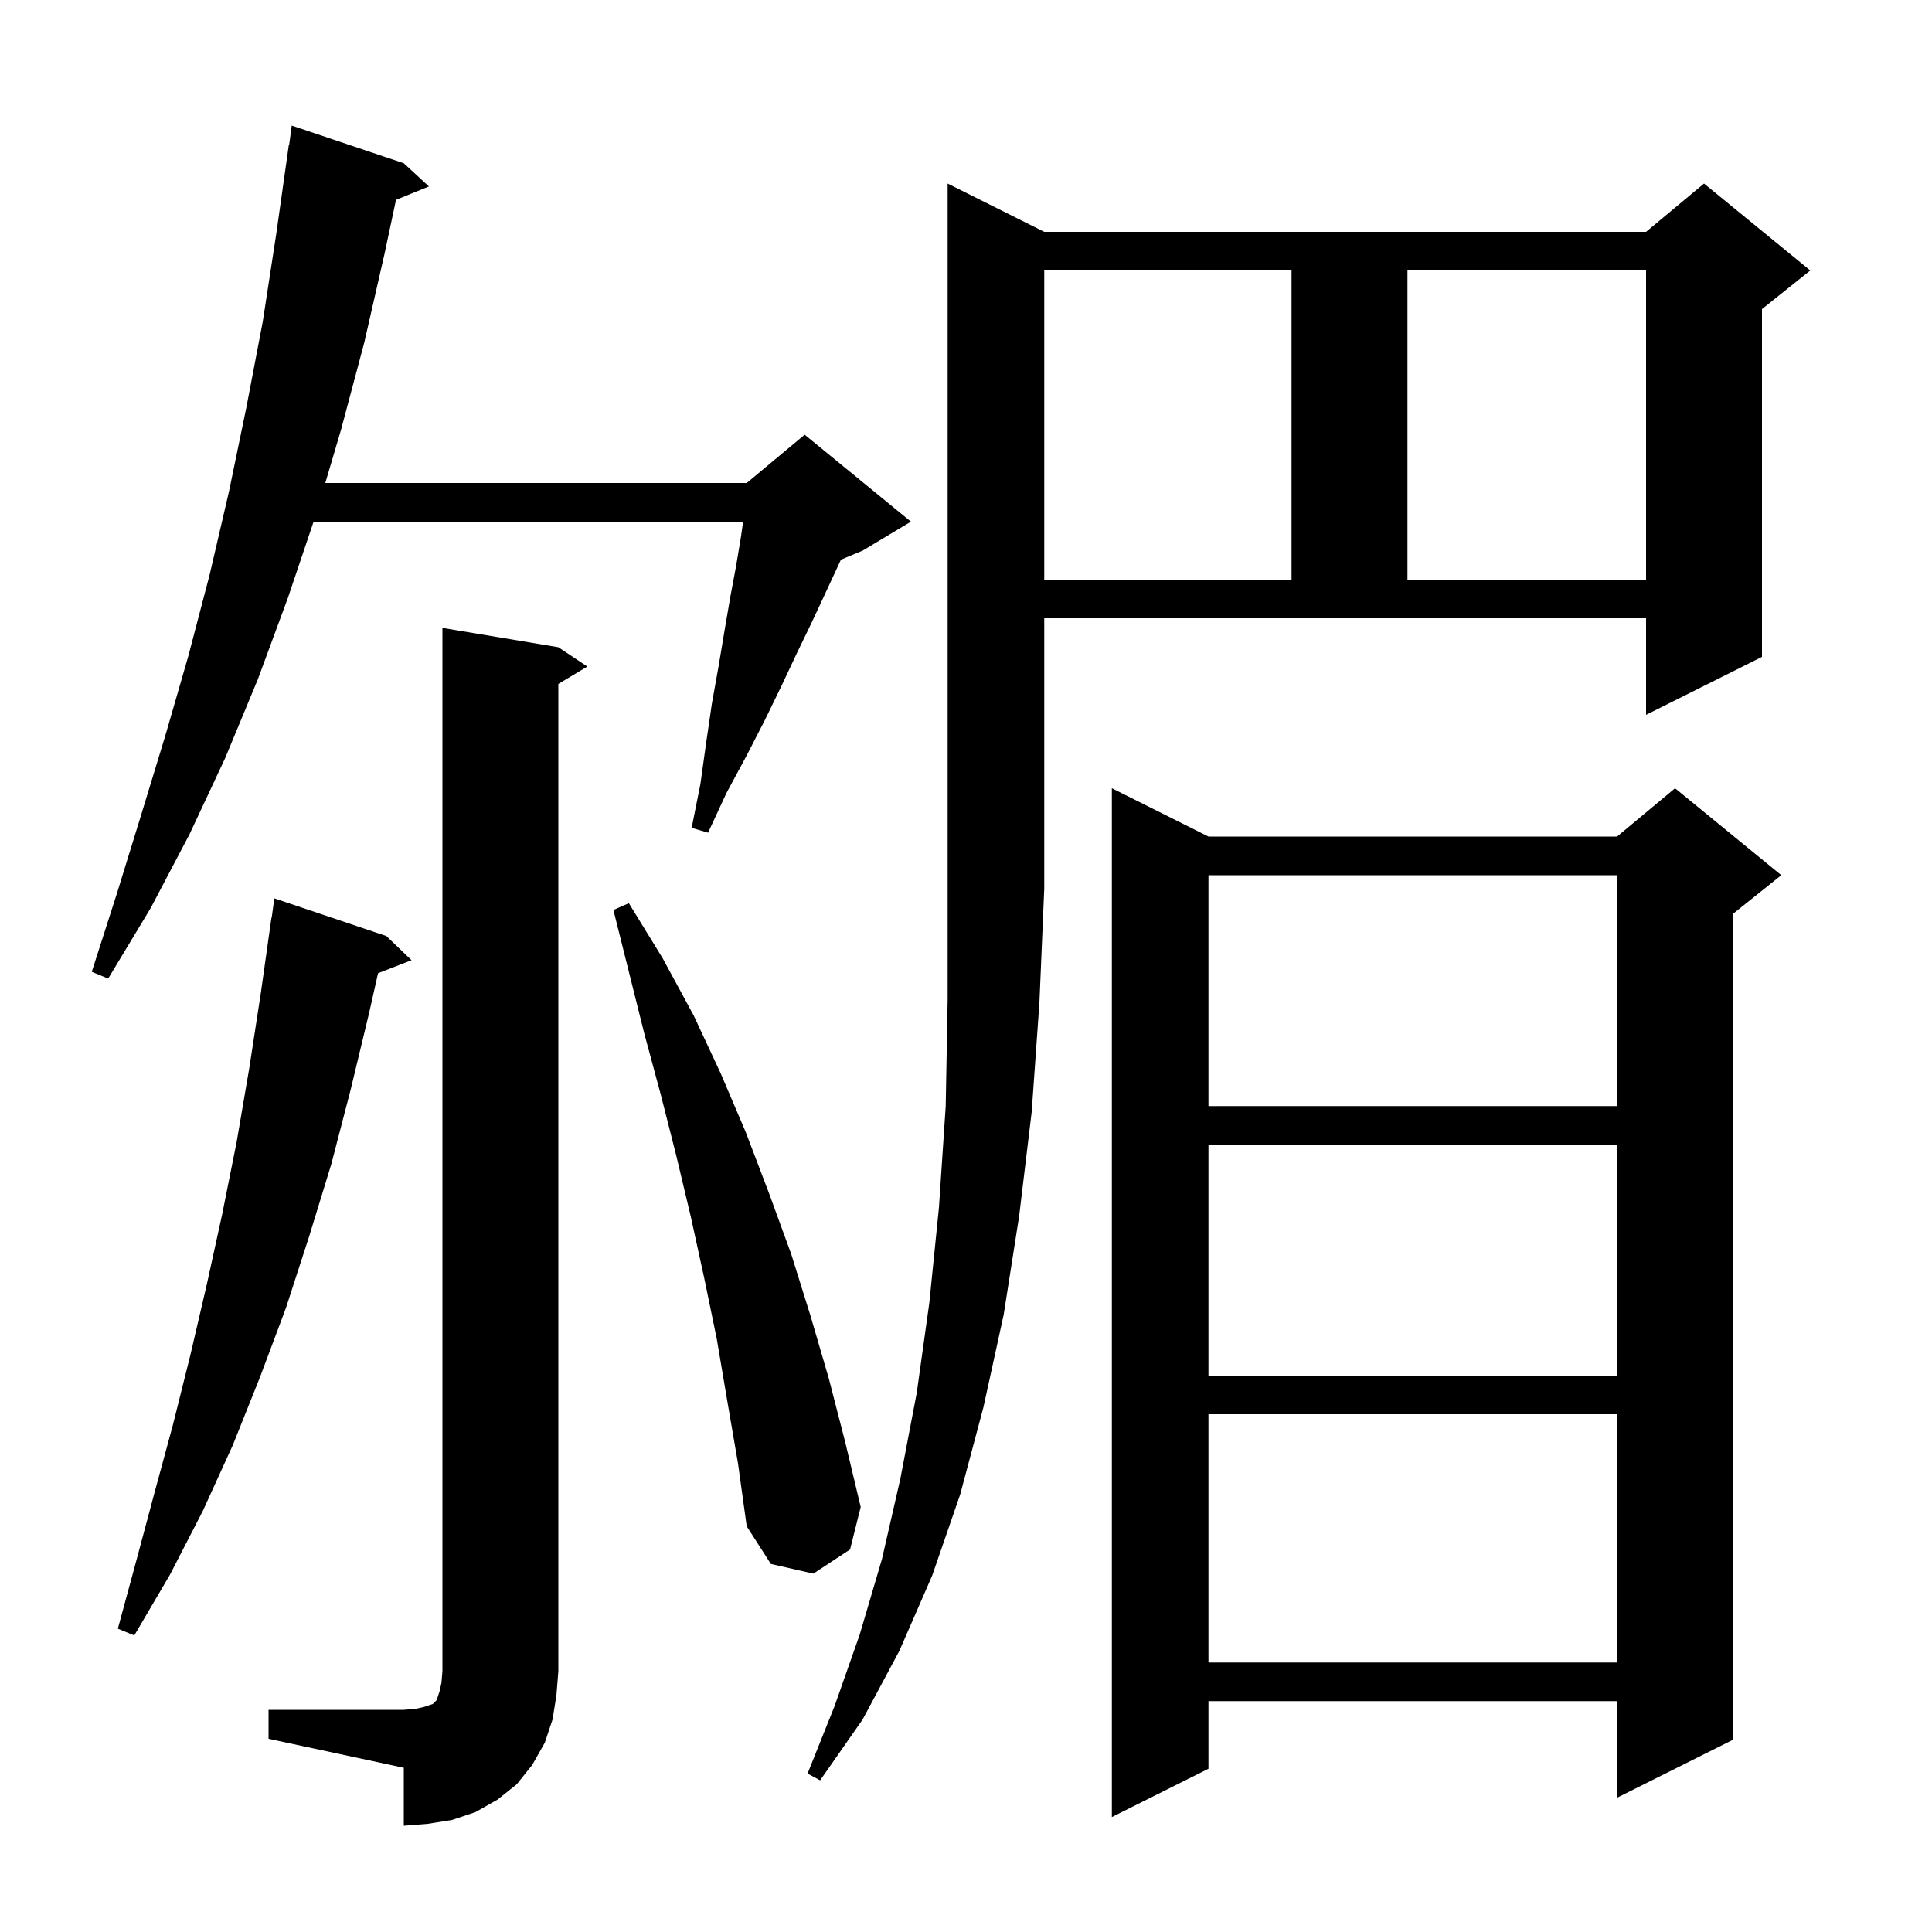 <svg xmlns="http://www.w3.org/2000/svg" xmlns:xlink="http://www.w3.org/1999/xlink" version="1.1" baseProfile="full" viewBox="0 0 200 200" width="200" height="200">
<g fill="black">
<path d="M 27.8 177.0 L 41.8 177.0 L 43.0 176.9 L 43.9 176.7 L 44.8 176.4 L 45.2 176.0 L 45.5 175.1 L 45.7 174.2 L 45.8 173.0 L 45.8 65.0 L 57.8 67.0 L 60.8 69.0 L 57.8 70.8 L 57.8 173.0 L 57.6 175.5 L 57.2 178.0 L 56.4 180.4 L 55.1 182.7 L 53.5 184.7 L 51.5 186.3 L 49.2 187.6 L 46.8 188.4 L 44.3 188.8 L 41.8 189.0 L 41.8 183.0 L 27.8 180.0 Z M 184.4 90.6 L 179.4 94.6 L 179.4 180.1 L 167.4 186.1 L 167.4 176.1 L 125.1 176.1 L 125.1 183.1 L 115.1 188.1 L 115.1 81.6 L 125.1 86.6 L 167.4 86.6 L 173.4 81.6 Z M 108.1 24.0 L 170.4 24.0 L 176.4 19.0 L 187.4 28.0 L 182.4 32.0 L 182.4 68.0 L 170.4 74.0 L 170.4 64.0 L 108.1 64.0 L 108.1 92.0 L 107.6 103.8 L 106.8 115.1 L 105.5 125.9 L 103.9 136.1 L 101.8 145.7 L 99.4 154.7 L 96.5 163.1 L 93.1 170.9 L 89.3 178.0 L 84.9 184.3 L 83.6 183.6 L 86.4 176.6 L 89.0 169.2 L 91.3 161.4 L 93.2 153.1 L 94.9 144.2 L 96.2 134.9 L 97.2 125.0 L 97.9 114.5 L 98.1 103.5 L 98.1 19.0 Z M 125.1 146.4 L 125.1 172.1 L 167.4 172.1 L 167.4 146.4 Z M 40.0 96.9 L 42.6 99.4 L 39.134 100.748 L 38.2 104.9 L 36.3 112.8 L 34.3 120.5 L 32.0 128.0 L 29.6 135.4 L 26.9 142.6 L 24.1 149.6 L 21.0 156.4 L 17.6 163.0 L 13.9 169.3 L 12.2 168.6 L 14.1 161.6 L 16.0 154.5 L 17.9 147.5 L 19.7 140.3 L 21.4 133.0 L 23.0 125.7 L 24.5 118.2 L 25.8 110.6 L 27.0 102.8 L 28.1 95.0 L 28.124 95.004 L 28.4 93.0 Z M 75.3 145.1 L 74.2 138.6 L 72.9 132.3 L 71.5 125.9 L 70.0 119.6 L 68.4 113.3 L 66.7 107.0 L 63.5 94.2 L 65.1 93.5 L 68.6 99.2 L 71.8 105.1 L 74.6 111.1 L 77.2 117.2 L 79.6 123.5 L 81.9 129.8 L 83.9 136.2 L 85.8 142.7 L 87.5 149.3 L 89.1 156.0 L 88.0 160.4 L 84.2 162.9 L 79.8 161.9 L 77.3 158.0 L 76.4 151.5 Z M 125.1 118.5 L 125.1 142.4 L 167.4 142.4 L 167.4 118.5 Z M 125.1 90.6 L 125.1 114.5 L 167.4 114.5 L 167.4 90.6 Z M 41.8 16.9 L 44.4 19.3 L 40.994 20.688 L 39.8 26.3 L 37.7 35.5 L 35.3 44.5 L 33.675 50.0 L 77.3 50.0 L 83.3 45.0 L 94.3 54.0 L 89.3 57.0 L 87.052 57.937 L 86.7 58.7 L 85.4 61.5 L 84.0 64.5 L 82.5 67.6 L 80.9 71.0 L 79.2 74.5 L 77.3 78.2 L 75.2 82.1 L 73.3 86.2 L 71.6 85.7 L 72.5 81.2 L 73.1 76.9 L 73.7 72.8 L 74.4 68.9 L 75.0 65.3 L 75.6 61.8 L 76.2 58.6 L 76.7 55.6 L 76.929 54.0 L 32.464 54.0 L 29.8 61.9 L 26.7 70.3 L 23.3 78.5 L 19.6 86.4 L 15.6 94.0 L 11.2 101.3 L 9.5 100.6 L 12.1 92.5 L 14.6 84.4 L 17.1 76.2 L 19.5 67.9 L 21.7 59.5 L 23.7 50.9 L 25.5 42.2 L 27.2 33.3 L 28.6 24.2 L 29.9 15.0 L 29.933 15.005 L 30.2 13.0 Z M 108.1 28.0 L 108.1 60.0 L 133.7 60.0 L 133.7 28.0 Z M 145.7 28.0 L 145.7 60.0 L 170.4 60.0 L 170.4 28.0 Z " />
</g>
</svg>
